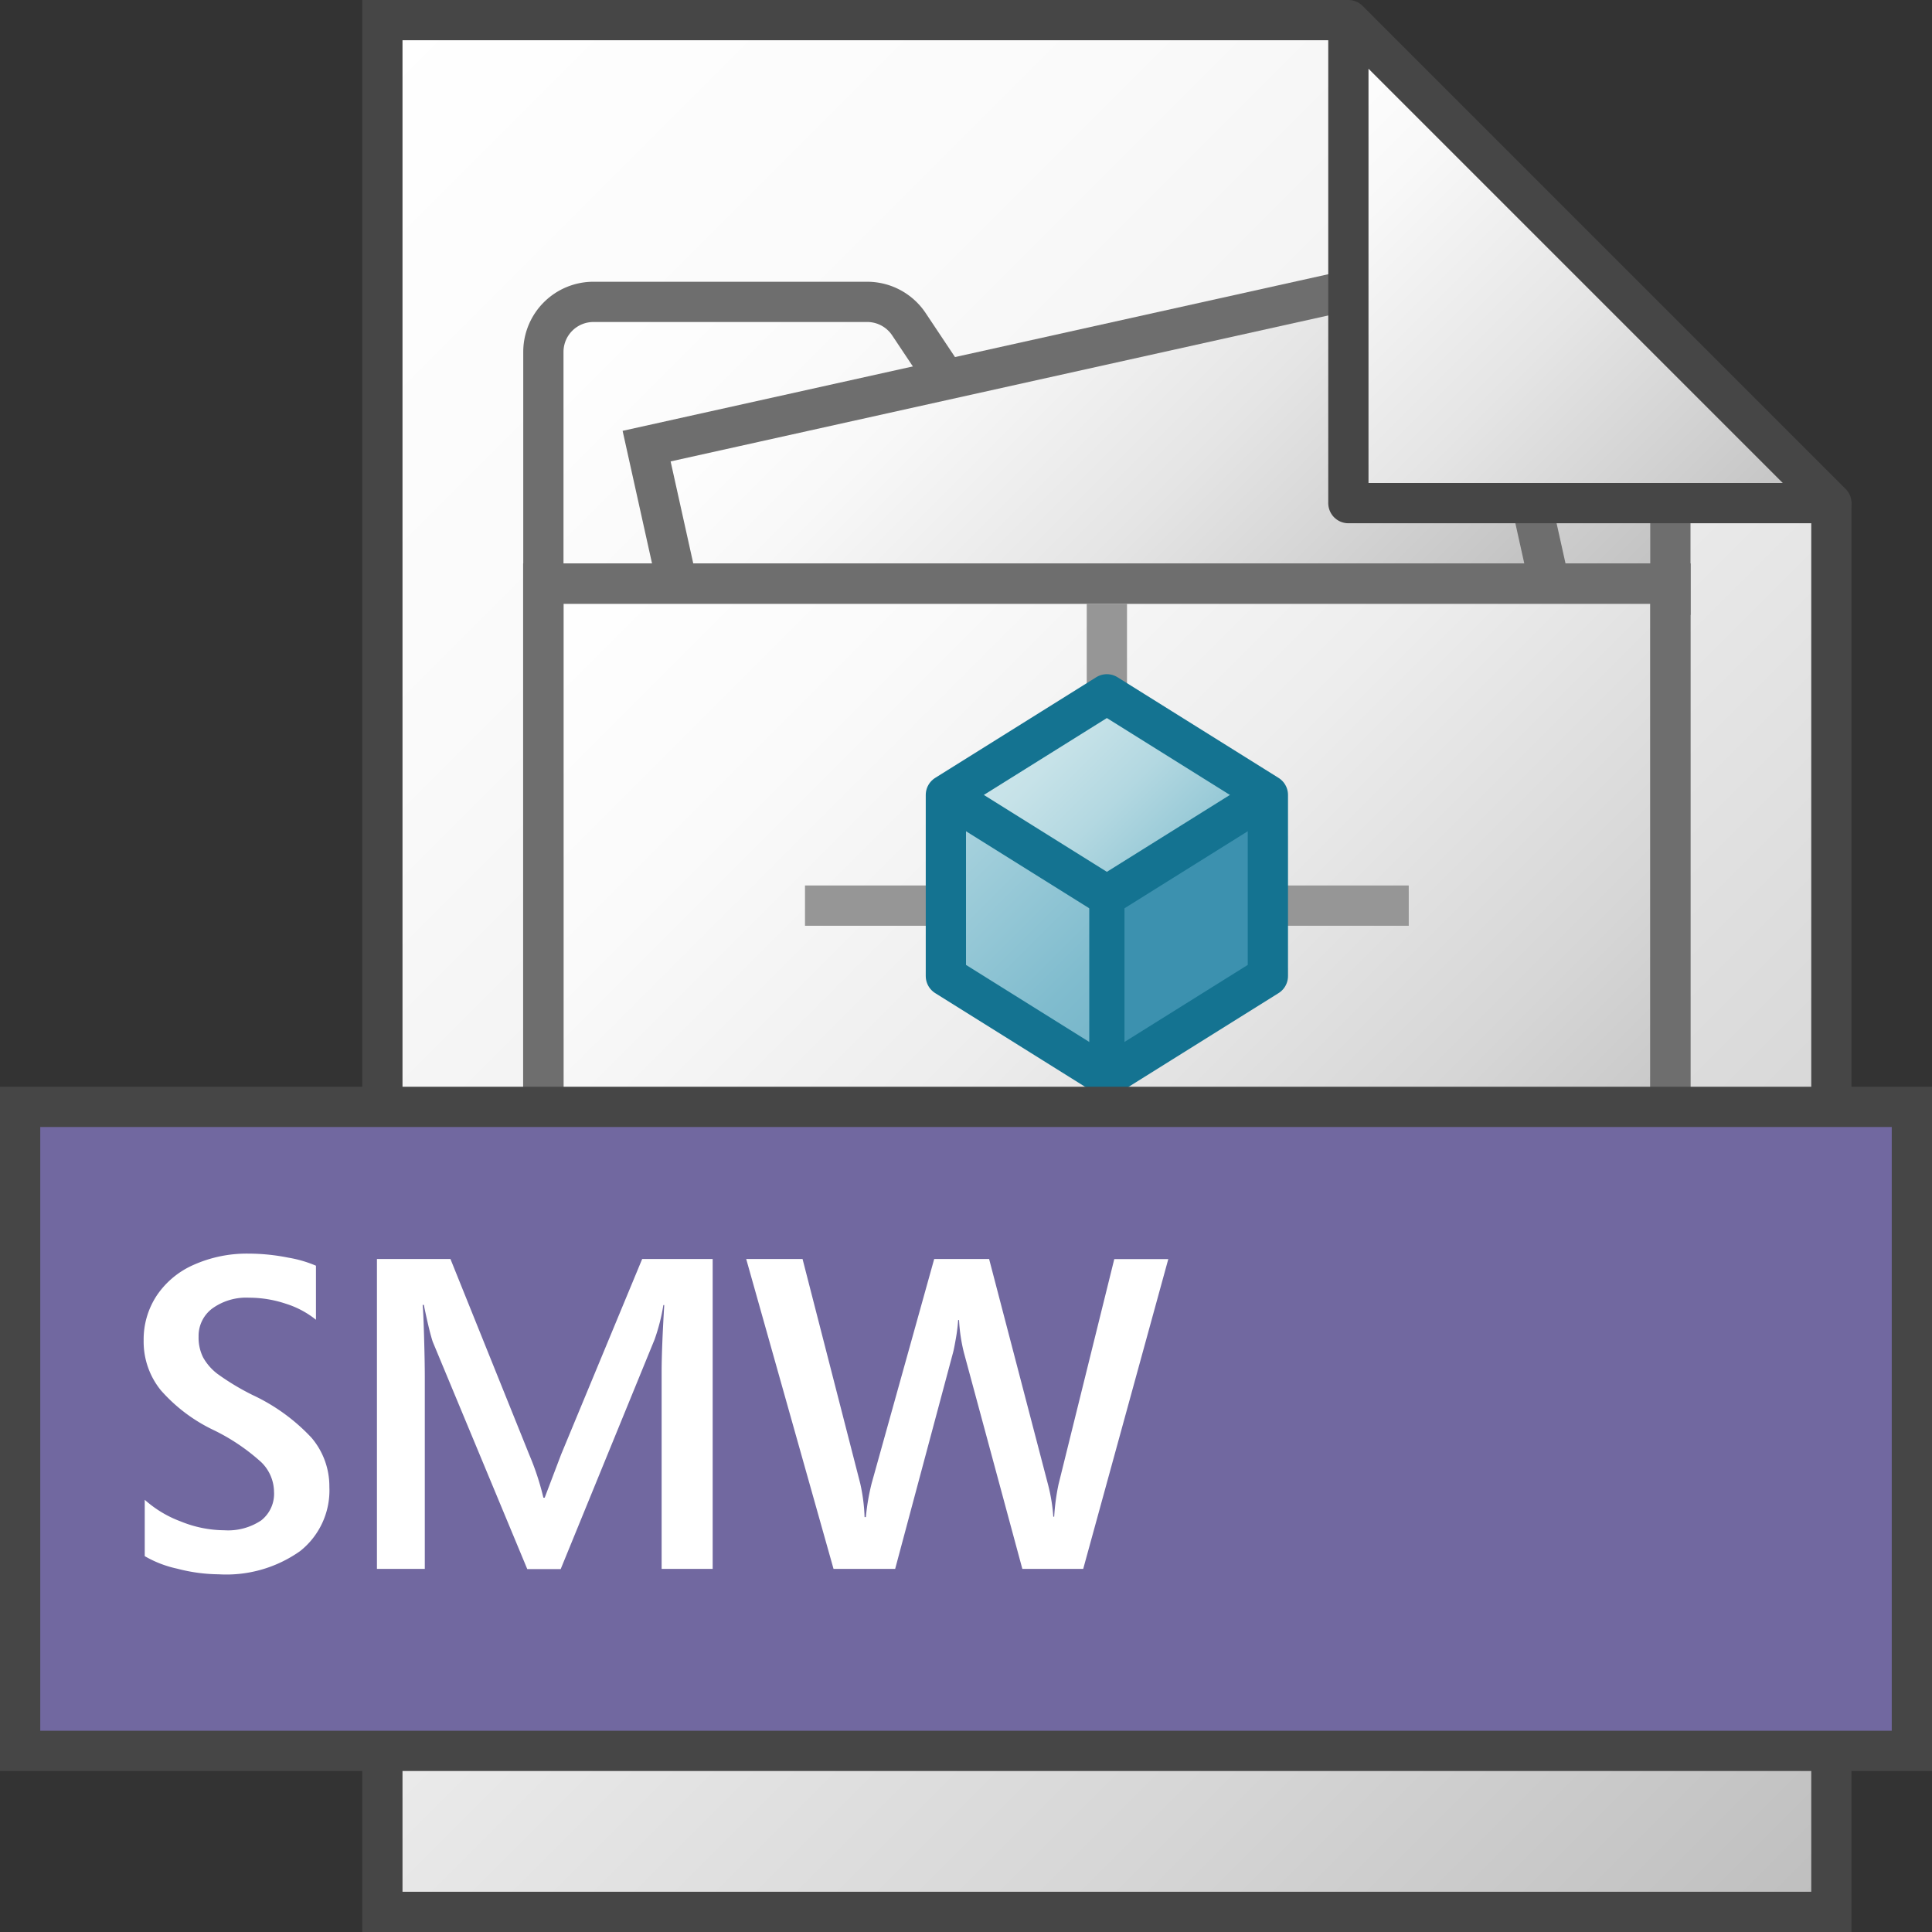 <svg id="Layer_1" data-name="Layer 1" xmlns="http://www.w3.org/2000/svg" xmlns:xlink="http://www.w3.org/1999/xlink" viewBox="0 0 48 48">
    <rect x="0" y="0" width="48" height="48" fill="#333333" stroke="none"/>
    <linearGradient id="linear-gradient" x1="3.705" y1="41.705" x2="45.205" y2="0.205" gradientTransform="matrix(1, 0, 0, -1, 0, 48)" gradientUnits="userSpaceOnUse">
      <stop offset="0" stop-color="#fff"/>
      <stop offset="0.232" stop-color="#fafafa"/>
      <stop offset="0.496" stop-color="#ededed"/>
      <stop offset="0.775" stop-color="#d6d6d6"/>
      <stop offset="1" stop-color="#bebebe"/>
    </linearGradient>
    <linearGradient id="linear-gradient-2" x1="17.987" y1="3.742" x2="35.511" y2="21.267" gradientTransform="matrix(1, 0, 0, 1, 0, 0)" xlink:href="#linear-gradient"/>
    <linearGradient id="paper_gradient" data-name="paper gradient" x1="21.697" y1="5.453" x2="34.66" y2="18.416" gradientUnits="userSpaceOnUse">
      <stop offset="0" stop-color="#fff"/>
      <stop offset="0.221" stop-color="#f8f8f8"/>
      <stop offset="0.541" stop-color="#e5e5e5"/>
      <stop offset="0.92" stop-color="#c6c6c6"/>
      <stop offset="1" stop-color="#bebebe"/>
    </linearGradient>
    <linearGradient id="linear-gradient-3" x1="16.25" y1="11.75" x2="38.75" y2="34.25" gradientTransform="matrix(1, 0, 0, 1, 0, 0)" xlink:href="#linear-gradient"/>
    <linearGradient id="paper_gradient-2" x1="30.5" y1="44.5" x2="42.5" y2="32.5" gradientTransform="matrix(1, 0, 0, -1, 0, 48)" xlink:href="#paper_gradient"/>
    <linearGradient id="linear-gradient-4" x1="25.5" y1="17.75" x2="29.5" y2="21.75" gradientUnits="userSpaceOnUse">
      <stop offset="0" stop-color="#cde6eb"/>
      <stop offset="0.221" stop-color="#c6e2e8"/>
      <stop offset="0.542" stop-color="#b3d8e1"/>
      <stop offset="0.921" stop-color="#93c7d5"/>
      <stop offset="1" stop-color="#8cc3d2"/>
    </linearGradient>
    <linearGradient id="linear-gradient-5" x1="22.75" y1="20.5" x2="28.25" y2="26" gradientUnits="userSpaceOnUse">
      <stop offset="0" stop-color="#afd7e1"/>
      <stop offset="0.159" stop-color="#a4d0dc"/>
      <stop offset="0.706" stop-color="#80bcce"/>
      <stop offset="1" stop-color="#73b4c8"/>
    </linearGradient>
  <polygon points="33.321 0.5 9.5 0.5 9.5 47.5 45.5 47.5 45.5 12.679 33.321 0.5" stroke="#464646" stroke-miterlimit="10" fill="url(#linear-gradient)"/>
  <path d="M41.5,15.278V11.233H24.7L22.581,8.054A1.246,1.246,0,0,0,21.545,7.5h-6.8A1.244,1.244,0,0,0,13.5,8.744v6.534" stroke="#6e6e6e" stroke-miterlimit="10" fill="url(#linear-gradient-2)"/>
  <polyline points="16.838 14.568 16.065 11.084 36.718 6.5 38.509 14.568" stroke="#6e6e6e" stroke-miterlimit="10" fill="url(#paper_gradient)"/>
  <rect x="13.5" y="14.5" width="28" height="17" stroke="#6e6e6e" stroke-miterlimit="10" stroke-width="1.006" fill="url(#linear-gradient-3)"/>
  <polygon points="33.5 0.5 33.5 12.5 45.5 12.5 33.5 0.5" stroke="#464646" stroke-linejoin="round" fill="url(#paper_gradient-2)"/>
  <line x1="20" y1="22.5" x2="35" y2="22.5" fill="none" stroke="#969696" stroke-linejoin="round"/>
  <line x1="27.5" y1="15" x2="27.5" y2="29.934" fill="none" stroke="#969696" stroke-linejoin="round"/>
    <polygon points="31.5 19.75 27.5 17.25 23.5 19.75 27.5 22.25 31.5 19.75" fill="url(#linear-gradient-4)"/>
    <polygon points="23.5 19.75 23.5 24.25 27.5 26.75 27.5 22.25 23.5 19.75" fill="url(#linear-gradient-5)"/>
    <polygon points="27.5 22.25 27.5 26.75 31.5 24.25 31.5 19.75 27.5 22.25" fill="#3c91af"/>
    <polyline points="23.5 19.75 27.5 22.25 31.5 19.75" fill="none" stroke="#147391"/>
    <line x1="27.5" y1="22" x2="27.5" y2="26.5" fill="none" stroke="#147391" stroke-width="0.875"/>
    <path d="M27.5,17.25l-4,2.5v4.5l4,2.5,4-2.5v-4.5Z" fill="none" stroke="#147391" stroke-linejoin="round"/>
  <rect x="0.5" y="27.5" width="47" height="16" fill="#7168a0" stroke="#464646" stroke-miterlimit="10"/>
    <path d="M8.183,36.943a1.923,1.923,0,0,1-.725,1.592,3.171,3.171,0,0,1-2.025.578,4.188,4.188,0,0,1-1.031-.14,2.748,2.748,0,0,1-.806-.311v-1.4a2.8,2.8,0,0,0,.892.537,2.912,2.912,0,0,0,1.085.22,1.481,1.481,0,0,0,.915-.244.839.839,0,0,0,.32-.712,1.042,1.042,0,0,0-.317-.735,5.015,5.015,0,0,0-1.2-.806,4.073,4.073,0,0,1-1.294-.98A1.917,1.917,0,0,1,3.569,33.3a1.979,1.979,0,0,1,.323-1.109,2.134,2.134,0,0,1,.923-.768,3.238,3.238,0,0,1,1.365-.277,5.041,5.041,0,0,1,.983.1,3.024,3.024,0,0,1,.687.2v1.343a2.28,2.28,0,0,0-.754-.4,2.87,2.87,0,0,0-.906-.148,1.442,1.442,0,0,0-.916.268.85.85,0,0,0-.34.7,1.1,1.1,0,0,0,.112.515,1.327,1.327,0,0,0,.355.408,6.084,6.084,0,0,0,.875.527A4.755,4.755,0,0,1,7.74,35.721,1.861,1.861,0,0,1,8.183,36.943Z" fill="#fff"/>
    <path d="M16.438,38.979v-4.9q0-.56.065-1.655h-.022a4.772,4.772,0,0,1-.22.86l-2.331,5.7H13.1L10.75,33.333c-.061-.189-.134-.494-.22-.913H10.5q.017.145.035.758c.012.408.019.76.019,1.058v4.743H9.365v-7.7h1.826l1.96,4.867a6.58,6.58,0,0,1,.349,1.063h.033l.408-1.074,2.014-4.856h1.751v7.7Z" fill="#fff"/>
    <path d="M26.912,38.979H25.4l-1.45-5.366a4.217,4.217,0,0,1-.123-.817h-.022a4.177,4.177,0,0,1-.056.454c-.031.178-.055.3-.073.363L22.24,38.979H20.709l-2.17-7.7h1.4l1.434,5.581a4.457,4.457,0,0,1,.107.832h.032a5.546,5.546,0,0,1,.145-.843l1.553-5.57h1.364l1.472,5.635a4.353,4.353,0,0,1,.123.768h.022a5.4,5.4,0,0,1,.107-.8l1.386-5.6h1.342Z" fill="#fff"/>
</svg>
